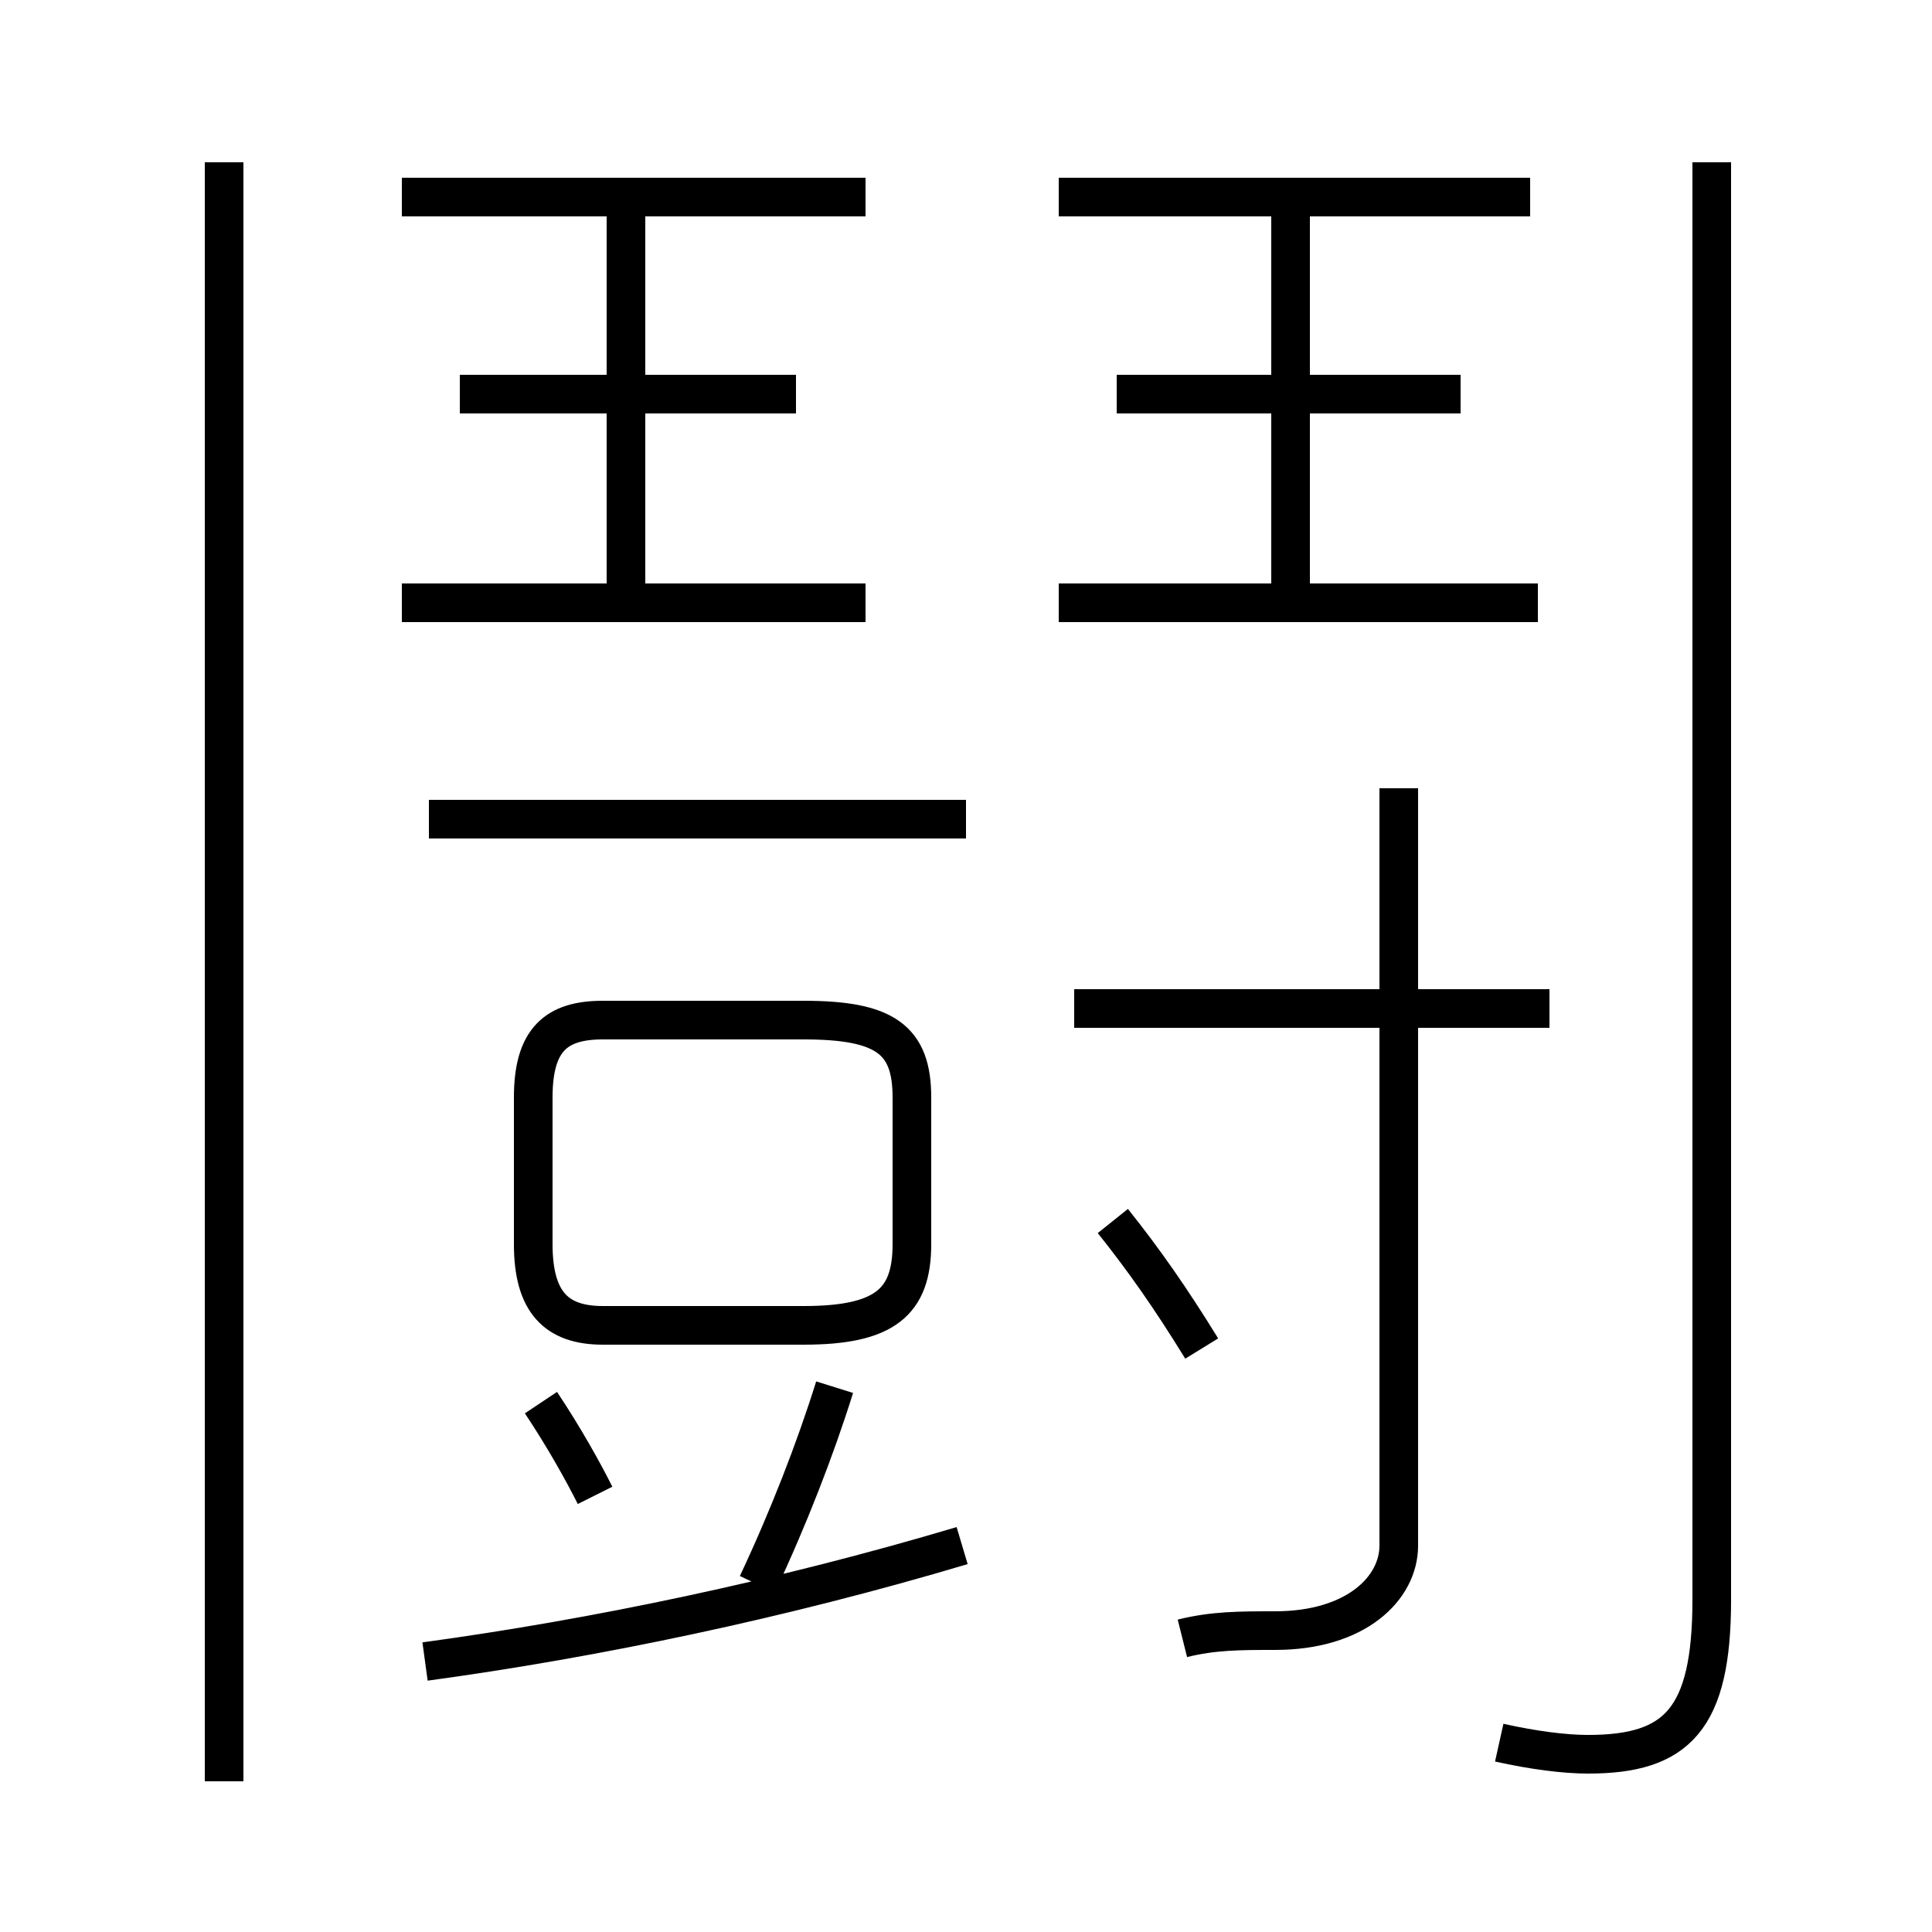 <?xml version='1.0' encoding='utf8'?>
<svg viewBox="0.0 -6.0 50.0 50.0" version="1.1" xmlns="http://www.w3.org/2000/svg">
<rect x="0.0" y="-6.0" width="50.0" height="50.0" fill="#808080" stroke="none"/>
<rect x="-1000" y="-1000" width="2000" height="2000" stroke="white" fill="white"/>
<g style="fill:white;stroke:#000000;  stroke-width:1">
<path d="M 38.8 1.1 C 39.7 1.3 40.5 1.4 41.1 1.4 C 43.4 1.4 44.3 0.5 44.3 -2.6 L 44.3 -39.8 M 15.4 -5.3 C 15.1 -5.9 14.6 -6.8 14.0 -7.7 M 11.0 -1.0 C 15.4 -1.6 20.2 -2.6 24.9 -4.0 M 5.8 2.1 L 5.8 -39.8 M 19.6 -3.0 C 20.4 -4.7 21.1 -6.5 21.6 -8.1 M 13.8 -11.8 L 13.8 -15.6 C 13.8 -17.1 14.4 -17.6 15.6 -17.6 L 20.8 -17.6 C 22.9 -17.6 23.6 -17.1 23.6 -15.6 L 23.6 -11.8 C 23.6 -10.3 22.9 -9.7 20.8 -9.7 L 15.6 -9.7 C 14.4 -9.7 13.8 -10.3 13.8 -11.8 Z M 31.1 -9.1 C 30.3 -10.4 29.6 -11.4 28.8 -12.4 M 25.0 -22.8 L 11.1 -22.8 M 22.4 -28.4 L 10.4 -28.4 M 30.6 -1.6 C 31.4 -1.8 32.1 -1.8 33.0 -1.8 C 35.1 -1.8 36.2 -2.9 36.2 -4.0 L 36.2 -23.6 M 20.6 -33.8 L 11.9 -33.8 M 40.1 -17.9 L 27.8 -17.9 M 16.2 -28.4 L 16.2 -38.5 M 22.4 -38.9 L 10.4 -38.9 M 39.8 -28.4 L 27.4 -28.4 M 37.8 -33.8 L 28.9 -33.8 M 33.4 -28.4 L 33.4 -38.5 M 39.6 -38.9 L 27.4 -38.9" transform="translate(0.0, 38.0)" />
</g>
</svg>